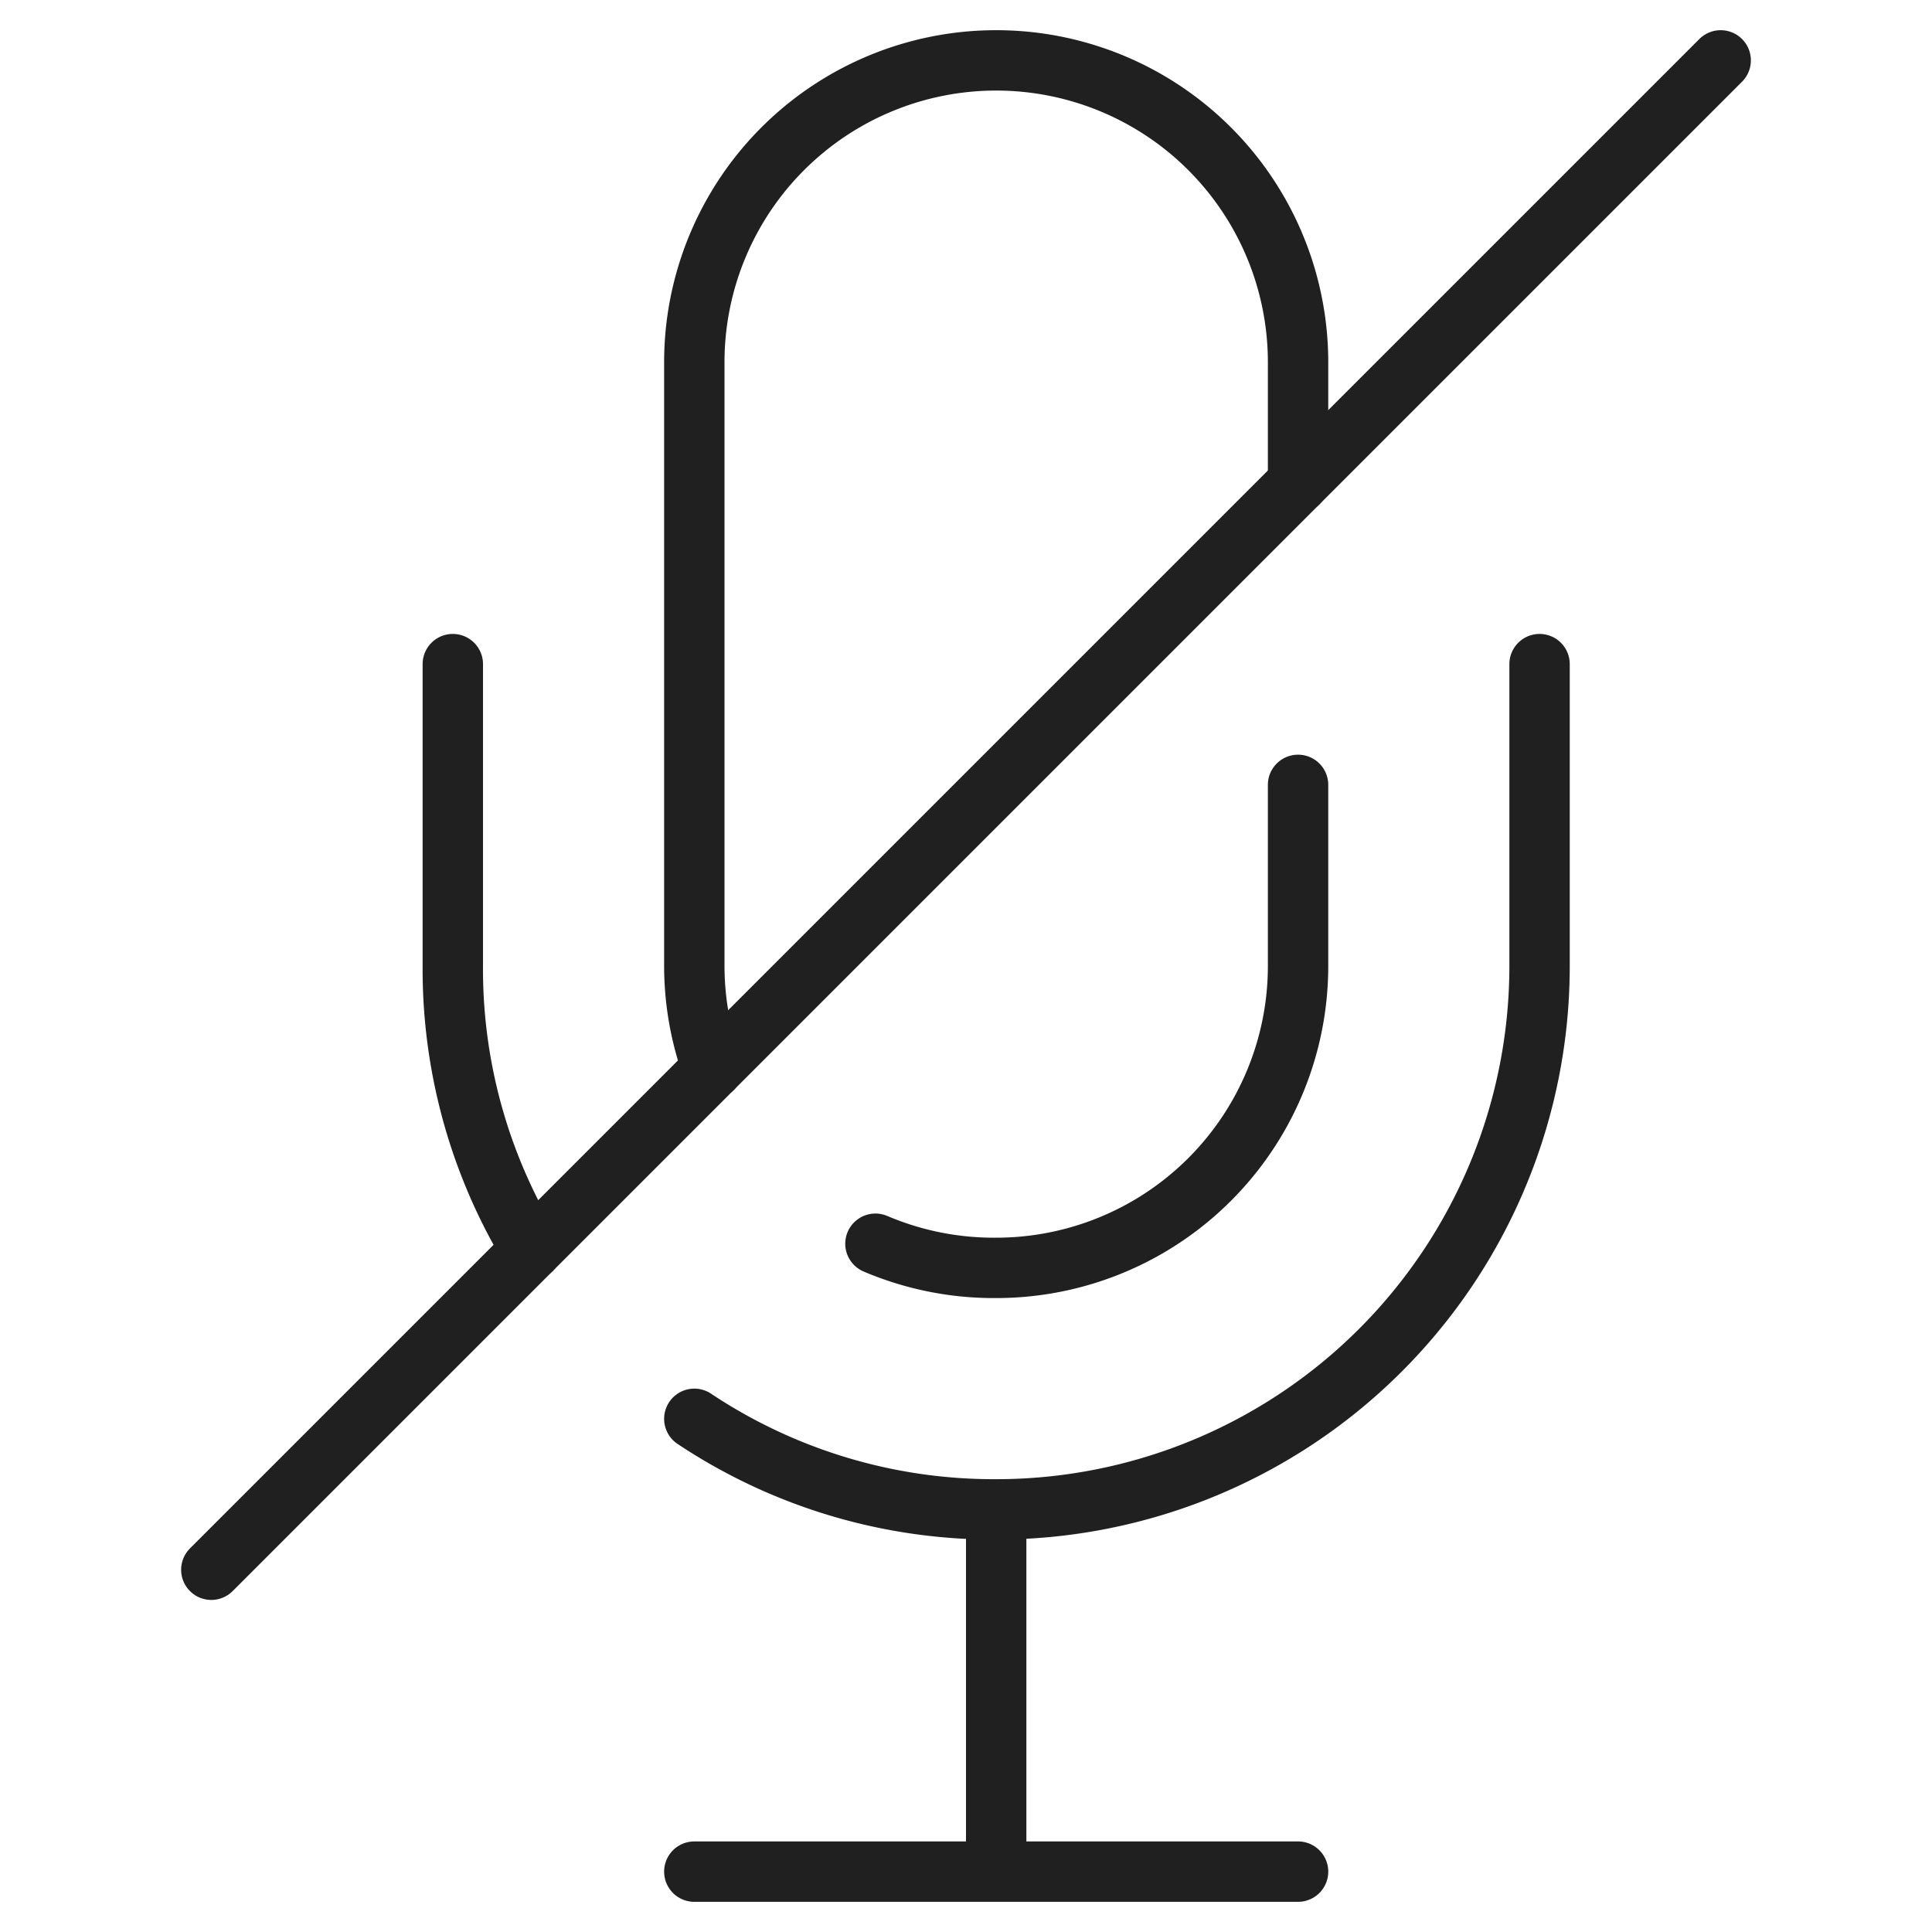 <svg xmlns="http://www.w3.org/2000/svg" viewBox="0 0 64 64" aria-labelledby="title" aria-describedby="desc"><path data-name="layer2" d="M23.6 35.4A10 10 0 0 1 23 32V12A10 10 0 0 1 33 2a10 10 0 0 1 10 10v4m0 10v6a10 10 0 0 1-10 10 10 10 0 0 1-4-.8m-11.4.2A17.9 17.9 0 0 1 15 32V22" fill="none" stroke="#202020" stroke-miterlimit="10" stroke-width="2" stroke-linejoin="round" stroke-linecap="round"/><path data-name="layer2" d="M51 22v10a18 18 0 0 1-18 18 17.9 17.9 0 0 1-10-3m10 3v12m-10 0h20" fill="none" stroke="#202020" stroke-miterlimit="10" stroke-width="2" stroke-linejoin="round" stroke-linecap="round"/><path data-name="layer1" fill="none" stroke="#202020" stroke-miterlimit="10" stroke-width="2" d="M57 2L7 52" stroke-linejoin="round" stroke-linecap="round"/></svg>